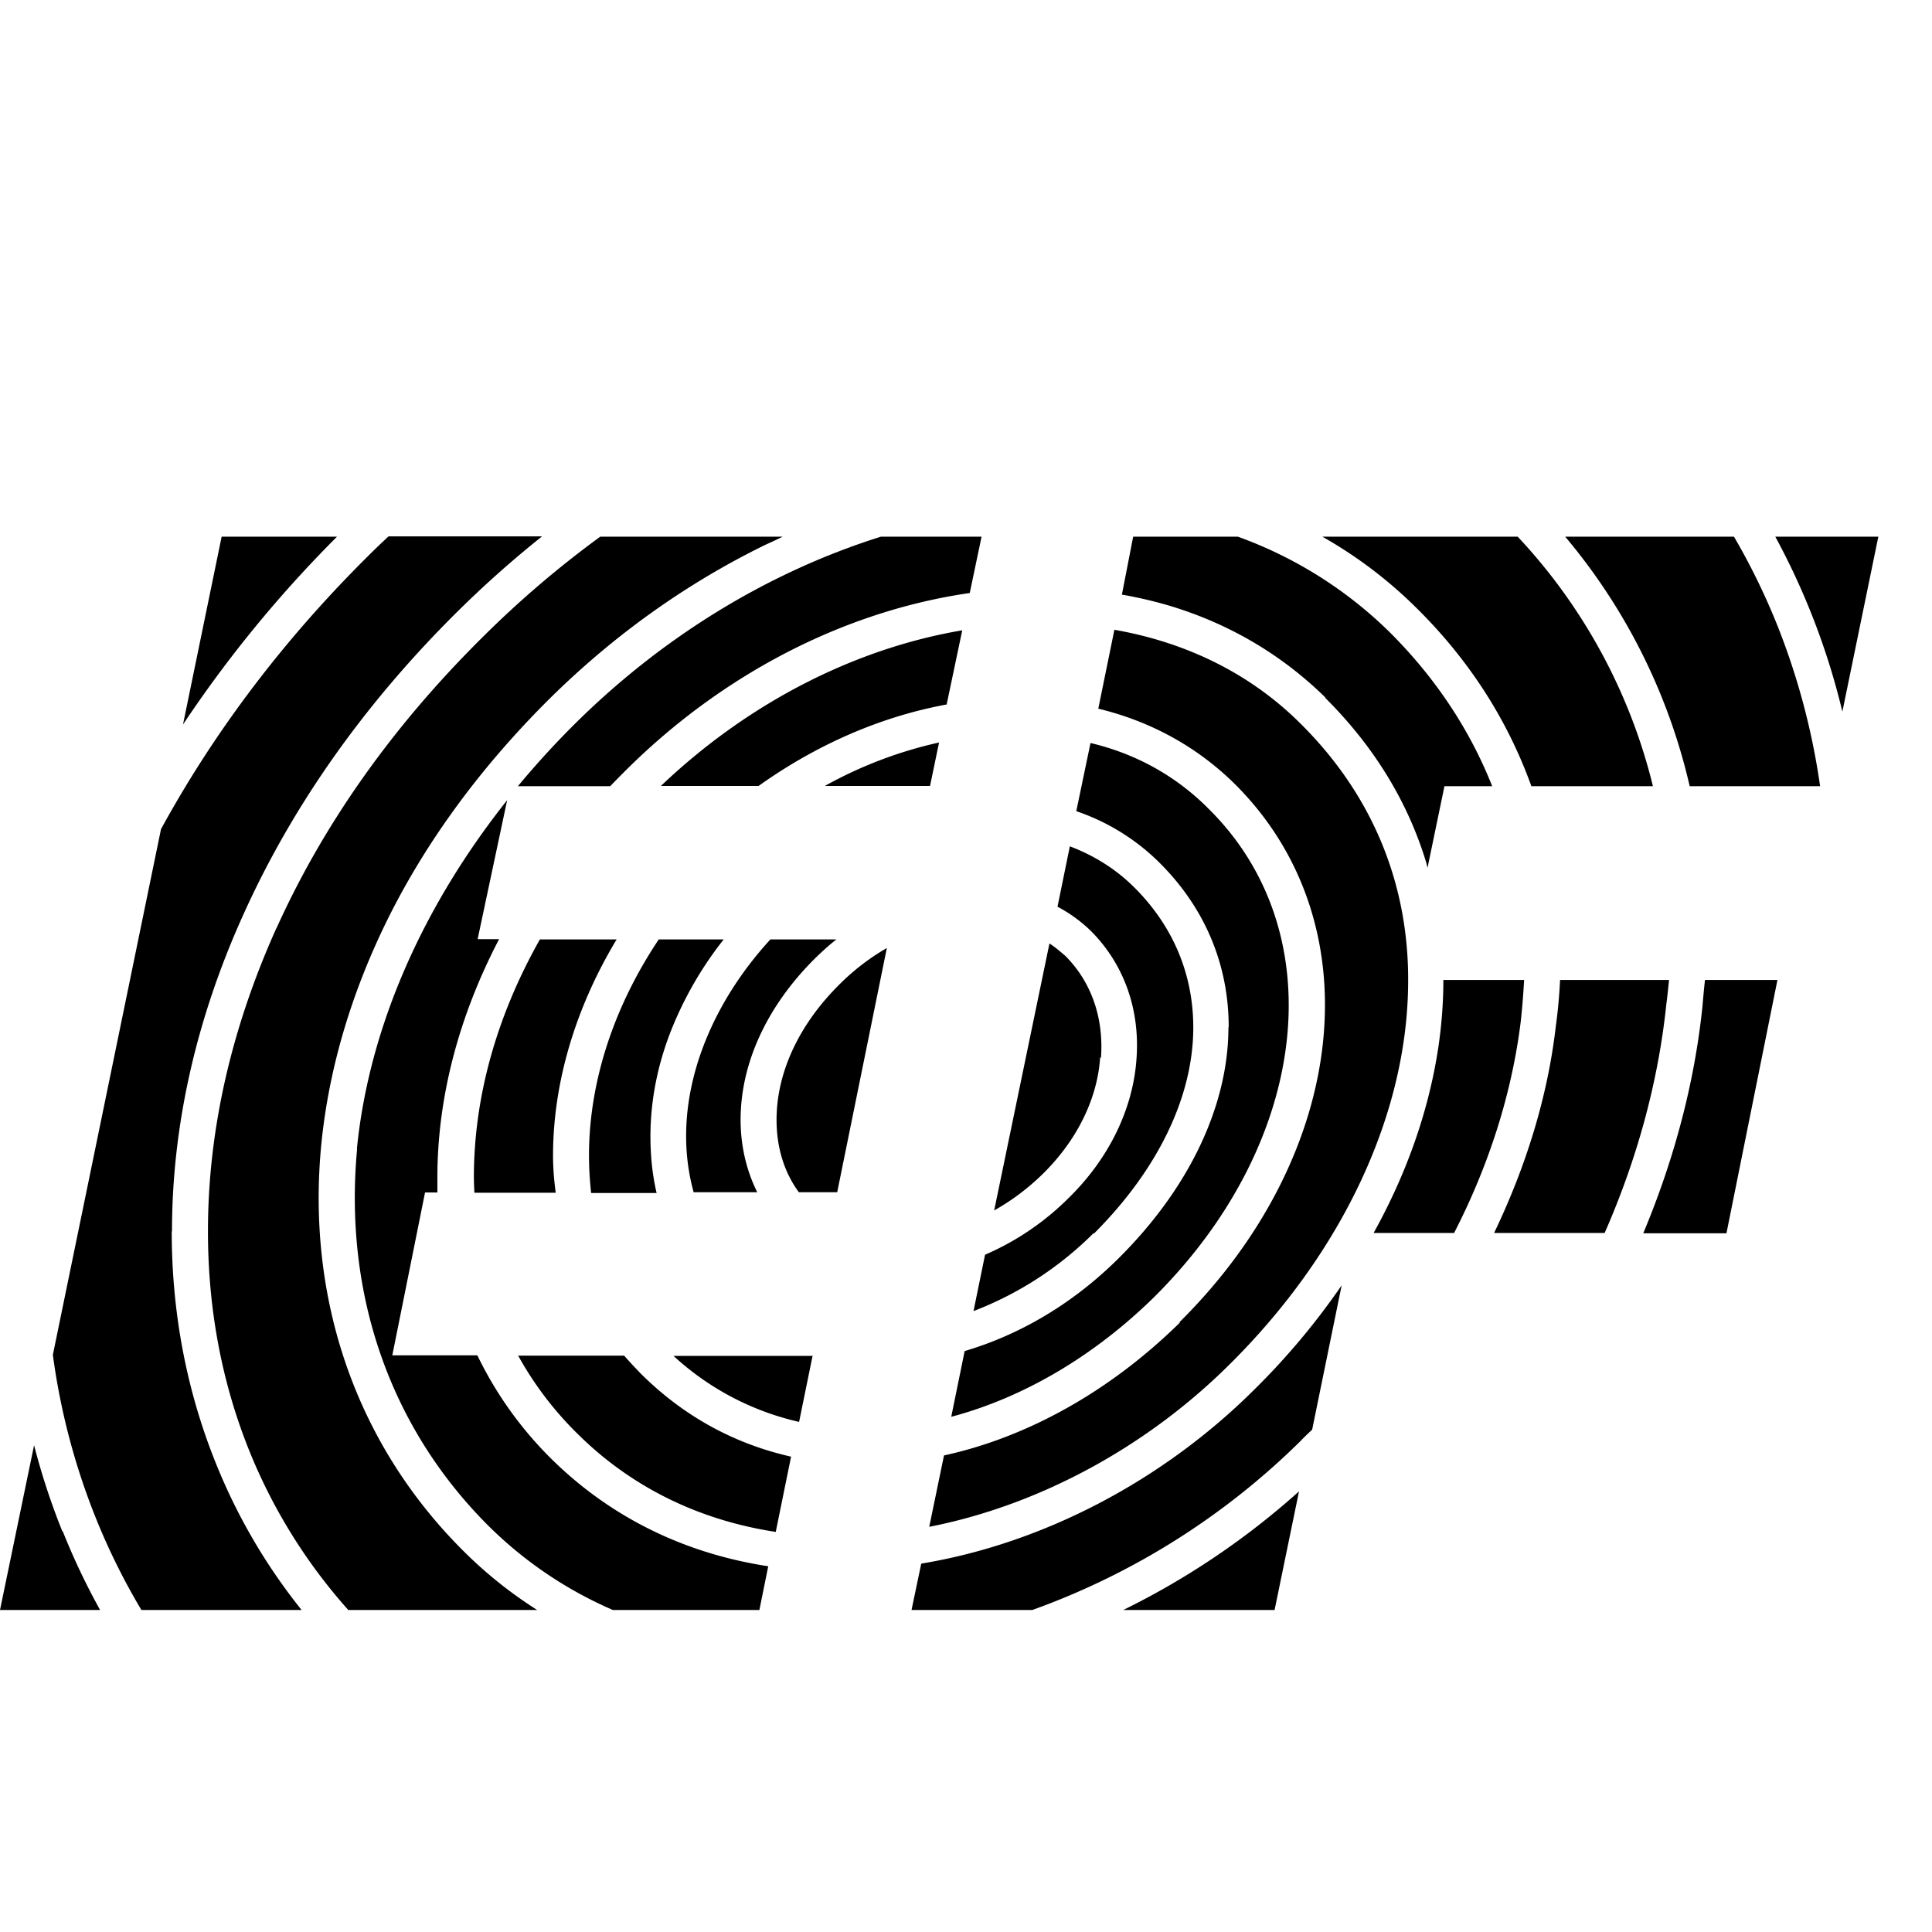 <svg xmlns="http://www.w3.org/2000/svg" width="24" height="24" viewBox="0 -20 72 72" fill="currentColor">
  <path d="M31.3 16.67a8.46 8.46 0 0 1 1.75-1.34l-1.85 9.1h-1.43c-.55-.75-.83-1.67-.83-2.7 0-1.75.83-3.55 2.36-5.06zm3.04 21.6c4.48-.74 8.96-3.05 12.42-6.5A26.6 26.6 0 0 0 50 27.9l-1.1 5.38c-.15.14-.3.28-.43.42a27.4 27.4 0 0 1-10 6.3h-4.5l.36-1.72zm29.1-20.7c.03-.35.06-.7.1-1.05h2.7l-1.9 9.44h-3.1c1.15-2.75 1.9-5.57 2.2-8.4zm-1.24-1.05c-.03.3-.06.6-.1.9-.3 2.88-1.08 5.75-2.3 8.53h-4.12c1.2-2.5 2-5.1 2.3-7.7.08-.57.13-1.15.16-1.73h4.05zM66.15 0H70l-1.34 6.52A26.7 26.7 0 0 0 66.16 0zm-1.53 0a25.13 25.13 0 0 1 1.63 3.34 26.2 26.2 0 0 1 1.58 5.96h-4.86A22.14 22.14 0 0 0 58.33 0h6.3zM56.8 16.52c-.03.52-.07 1.05-.13 1.58-.33 2.64-1.17 5.3-2.48 7.85h-3c1.25-2.25 2.07-4.6 2.42-6.97.12-.83.18-1.65.18-2.46h3zM47.5 40h-5.64a28.87 28.87 0 0 0 6.55-4.42zm-18.02-5.71-.57 2.8c-2.88-.44-5.4-1.68-7.4-3.67a12.66 12.66 0 0 1-2.2-2.9h3.95c.2.23.4.44.6.65 1.6 1.6 3.5 2.64 5.64 3.12zm.8-3.75-.5 2.45a10.25 10.25 0 0 1-4.68-2.46h5.2l-.02.02z"/>
  <path d="M13.3 22.82c.44-4.45 2.4-8.97 5.6-13L17.8 15h.8c-1.5 2.87-2.3 5.9-2.3 8.88v.56h-.46l-1.22 6.07h3.17a13.95 13.95 0 0 0 2.74 3.84c2.2 2.18 4.96 3.54 8.1 4.02L28.3 40h-5.46a15.08 15.08 0 0 1-4.6-3.1c-3.7-3.67-5.44-8.67-4.93-14.1zM35 7.65l-.34 1.64h-3.92A15.73 15.73 0 0 1 35 7.67zm.3-1.4c-2.47.45-4.87 1.5-7.03 3.04h-3.64c3.34-3.18 7.33-5.14 11.23-5.8l-.58 2.76zM57.07 9.3c-.9-2.5-2.34-4.73-4.3-6.66A16.5 16.5 0 0 0 49.28 0h7.28a20.82 20.82 0 0 1 5.04 9.3h-4.55zM49.4 6c-1.6-1.57-3.52-2.72-5.73-3.4a15.63 15.63 0 0 0-1.86-.44L42.23 0h3.9a15.63 15.63 0 0 1 5.68 3.58c1.68 1.68 2.96 3.6 3.8 5.72h-1.78l-.63 3.04-.05-.2c-.7-2.3-1.97-4.35-3.77-6.14z"/>
  <path d="M43.95 29.28c6.36-6.3 7.24-14.93 2.06-20.07-1.4-1.38-3.13-2.33-5.08-2.8l.6-2.94c2.63.46 5.03 1.6 6.92 3.48 2.53 2.5 3.9 5.6 4.02 9.06a15.75 15.75 0 0 1-.16 2.8c-.62 4.24-2.93 8.52-6.5 12.05-3.12 3.1-7.14 5.25-11.18 6.04l.55-2.66c3.12-.68 6.2-2.4 8.8-4.96zm-22-6.22c0-2.73.92-5.54 2.6-8.05h2.42a13.5 13.5 0 0 0-1.73 2.85c-.67 1.48-1 3-1 4.5 0 .7.07 1.42.23 2.1h-2.44c-.05-.46-.08-.92-.08-1.4zM31.18 15a9.93 9.93 0 0 0-.82.73c-1.78 1.77-2.76 3.9-2.76 6 0 .98.22 1.9.62 2.7h-2.37a7.83 7.83 0 0 1-.28-2.1c0-2.5 1.14-5.14 3.14-7.32h2.48zm-13.52 8.88c0-3 .85-6.02 2.46-8.87h2.86c-1.53 2.54-2.37 5.33-2.37 8.06 0 .47.04.93.1 1.38h-3.03a15.25 15.25 0 0 1-.02-.56zM6.4 25.9c0 3.03.56 5.94 1.64 8.62a21.6 21.6 0 0 0 3.2 5.48H5.27a24.56 24.56 0 0 1-1.7-3.43 25.3 25.3 0 0 1-1.6-6.08L6 10.9C8 7.24 10.6 3.8 13.78.66c.23-.23.46-.45.7-.67h5.72a39.3 39.3 0 0 0-3.17 2.82c-3.45 3.42-6.12 7.2-7.95 11.25-1.77 3.9-2.67 7.9-2.67 11.82zM2.34 37.07A25.56 25.56 0 0 0 3.73 40H0l1.27-6.14a25.96 25.96 0 0 0 1.05 3.2z"/>
  <path d="M41 19.4c-.1 1.55-.87 3.1-2.13 4.34a8.64 8.64 0 0 1-1.82 1.37l2.06-9.95c.22.14.4.3.6.47.96.97 1.43 2.3 1.32 3.8z"/>
  <path d="M45.79 18.28c0-2.35-.9-4.47-2.6-6.15a8.07 8.07 0 0 0-3.08-1.9l.53-2.54c1.7.4 3.2 1.24 4.4 2.45 4.66 4.6 3.78 12.43-2.03 18.2-2.24 2.2-4.88 3.75-7.56 4.46l.5-2.45c2.1-.62 4.07-1.8 5.73-3.45 2.64-2.62 4.1-5.7 4.1-8.62z"/>
  <path d="M40.75 25.96c-1.34 1.34-2.9 2.3-4.47 2.9l.43-2.1a10.03 10.03 0 0 0 3.1-2.1c1.5-1.46 2.4-3.3 2.54-5.15.15-1.86-.45-3.57-1.7-4.82a5.4 5.4 0 0 0-1.24-.9l.46-2.25c.9.34 1.72.85 2.4 1.53 1.44 1.43 2.2 3.23 2.2 5.22 0 2.58-1.32 5.3-3.7 7.68zM19.3 9.3a32.5 32.5 0 0 1 2.13-2.33c3.4-3.37 7.36-5.7 11.4-6.97h3.75l-.44 2.1c-4.65.67-9.2 3-12.84 6.63-.2.2-.38.38-.56.57z"/>
  <path d="M10.3 14.6c1.76-3.9 4.34-7.54 7.67-10.84A37.86 37.86 0 0 1 22.37 0h6.8c-.2.1-.42.2-.64.3-2.95 1.44-5.65 3.37-8.04 5.73-2.52 2.5-4.53 5.22-5.98 8.1-1.4 2.8-2.26 5.68-2.54 8.56-.55 5.8 1.34 11.18 5.32 15.13A16.02 16.02 0 0 0 20.02 40h-7.04a20.3 20.3 0 0 1-3.7-5.96c-1.02-2.54-1.53-5.28-1.53-8.15 0-3.75.86-7.54 2.55-11.3zM8.26 0h4.3c-2.2 2.2-4.1 4.54-5.74 7z"/>
</svg>
